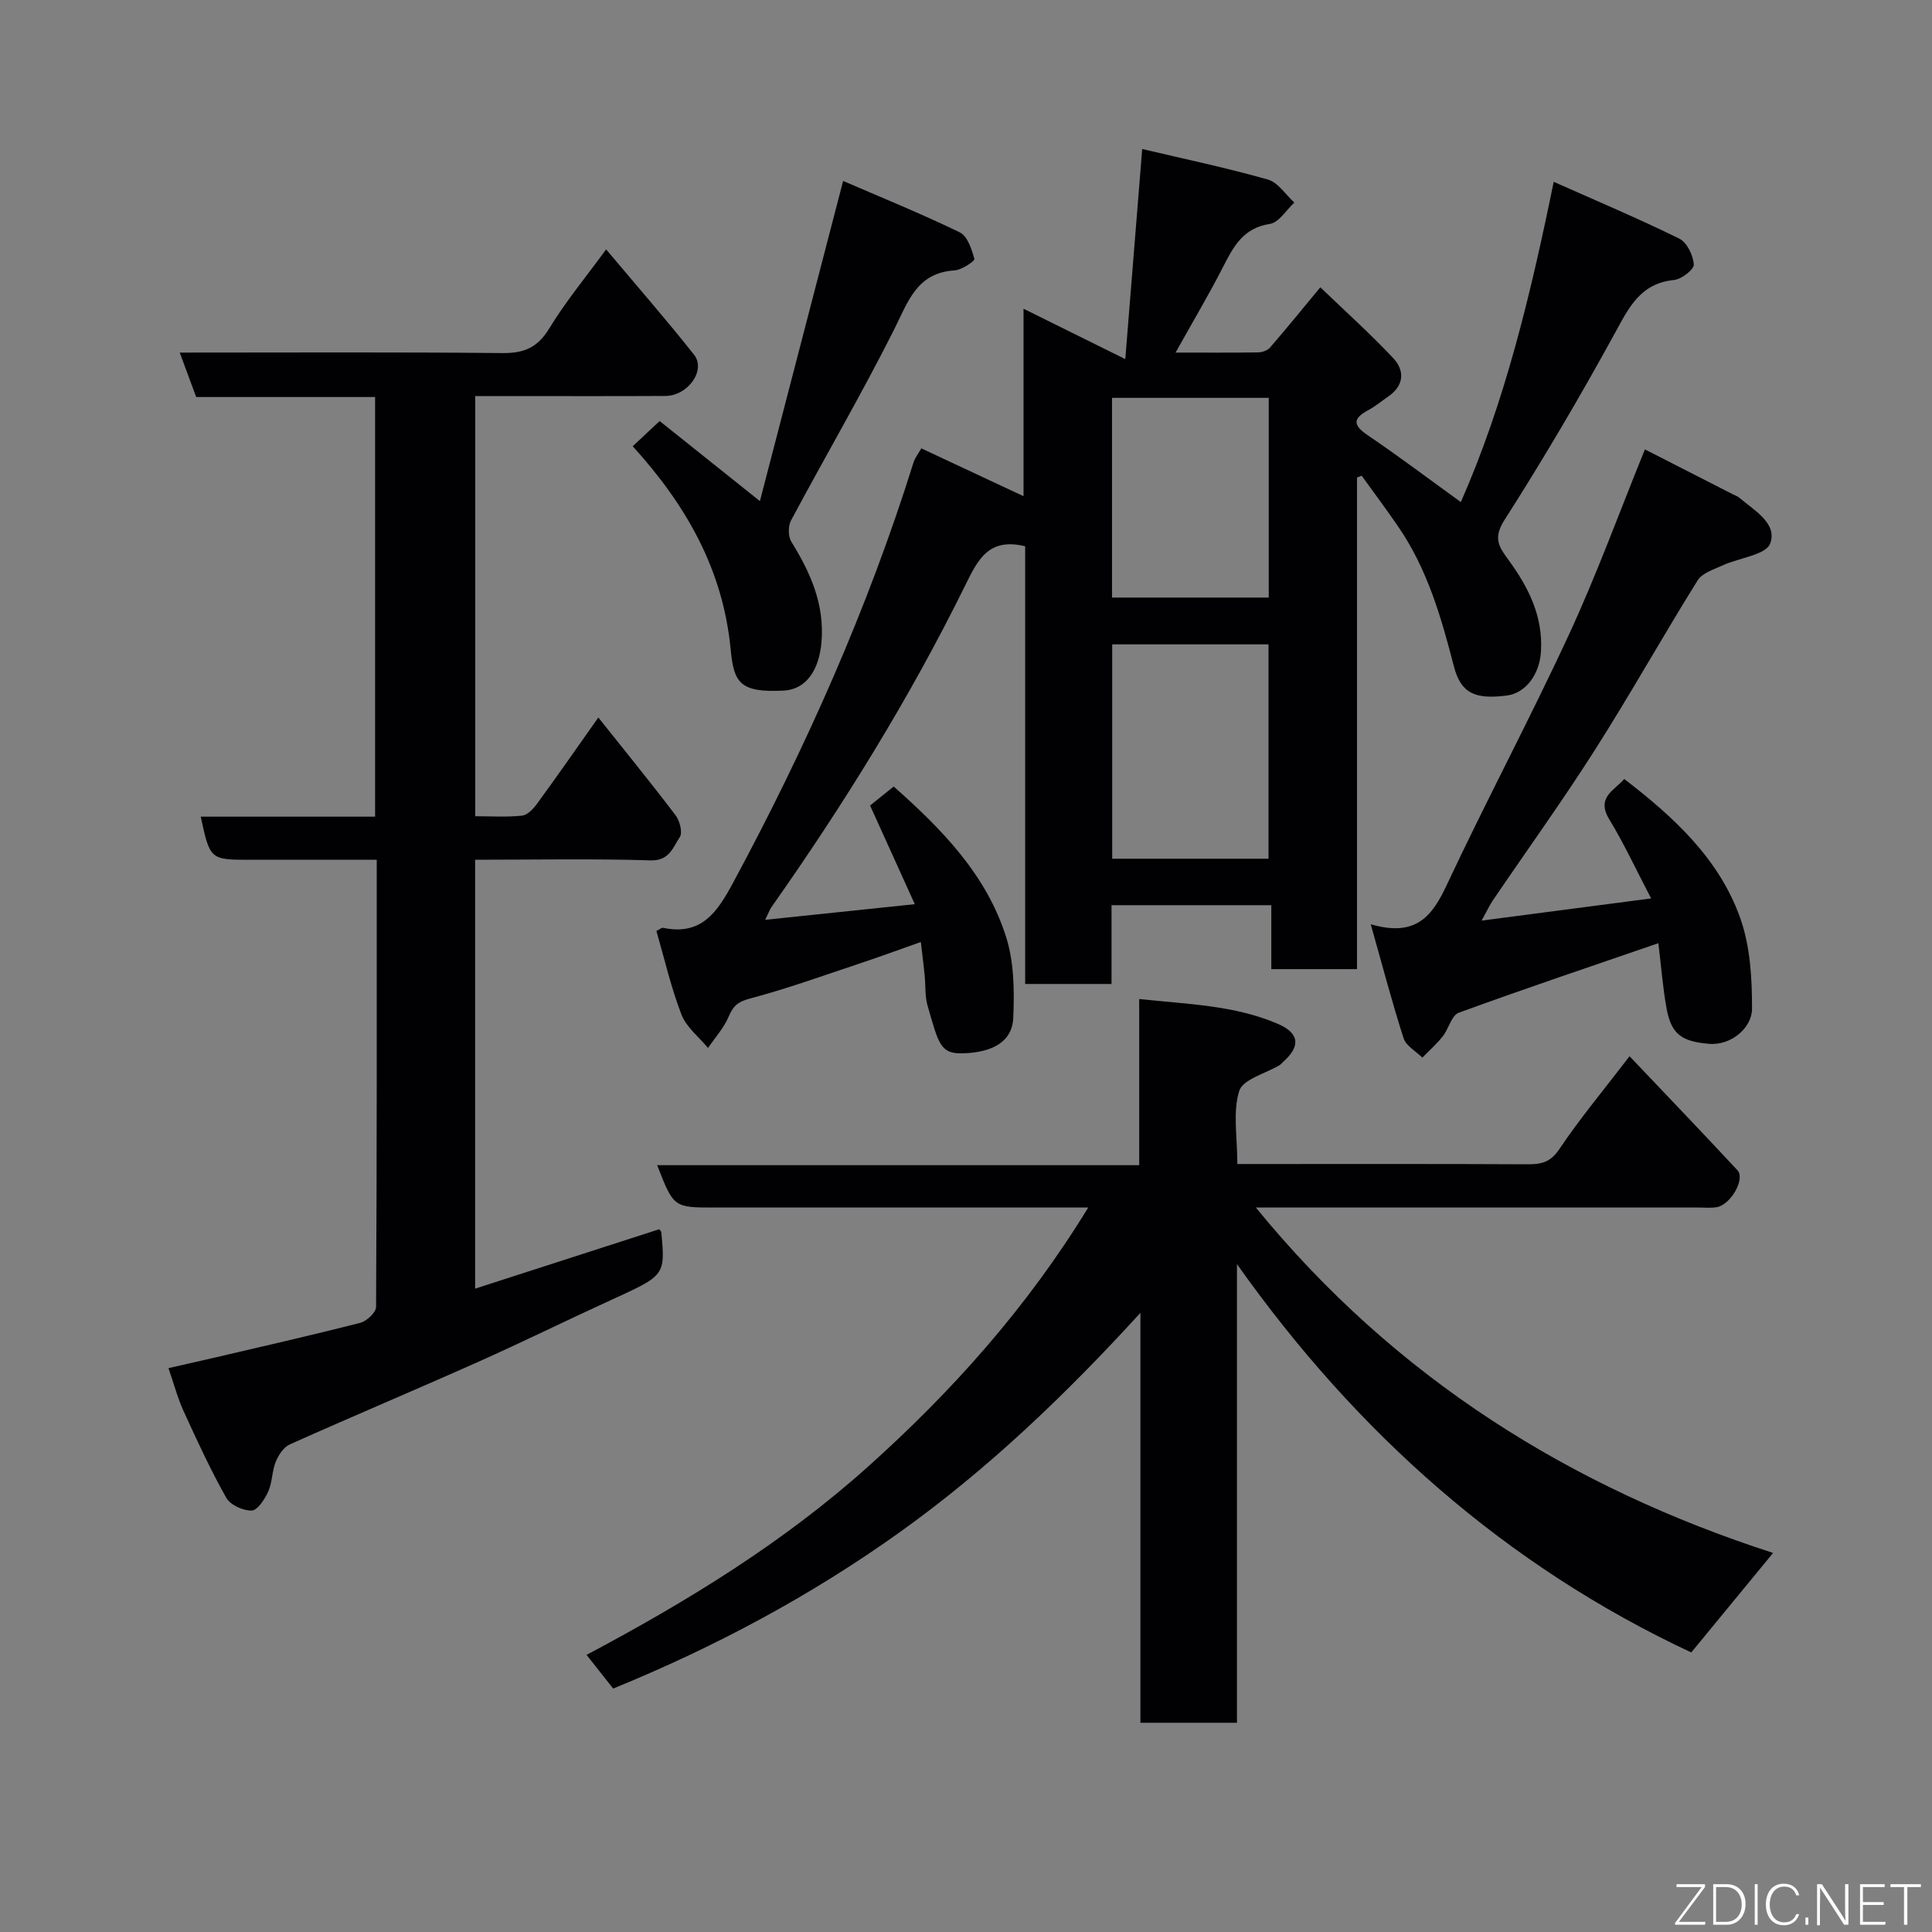 <svg enable-background="new 0 0 400 400" viewBox="0 0 400 400" xmlns="http://www.w3.org/2000/svg"><rect x="0" y="0" width="400" height="400" fill="#808080" stroke="none"/><path d="m280.95 98.87v101.78c-5.92 0-11.64 0-17.74 0 0-4.29 0-8.56 0-13.24-11.08 0-21.8 0-33.08 0v16.31c-6.14 0-11.74 0-17.88 0 0-30.3 0-60.69 0-90.62-7.59-1.86-9.81 2.81-12.42 8.11-11.49 23.33-25.16 45.38-40.13 66.63-.27.38-.42.83-1.28 2.6 10.64-1.11 20.41-2.13 30.98-3.24-3.3-7.28-6.24-13.78-9.26-20.43 1.5-1.21 3.11-2.5 4.89-3.93 10.01 8.86 19.24 18.3 23.3 31.24 1.63 5.2 1.69 11.08 1.46 16.61-.21 5.03-4.33 7.18-10.32 7.39-4.85.17-5.13-1.98-7.41-9.8-.59-2.01-.41-4.24-.62-6.37-.22-2.12-.48-4.24-.79-6.88-4.28 1.51-8.46 3.05-12.67 4.45-7.55 2.52-15.06 5.23-22.75 7.27-2.45.65-3.43 1.5-4.35 3.69-.99 2.36-2.82 4.37-4.29 6.53-1.88-2.28-4.48-4.28-5.49-6.89-2.16-5.57-3.5-11.46-5.2-17.34.63-.3 1.08-.72 1.42-.64 7.93 1.66 11.2-3.29 14.46-9.34 15.04-27.92 27.89-56.76 37.37-87.06.29-.91.94-1.71 1.6-2.87 6.92 3.24 13.83 6.47 21.16 9.9 0-13.04 0-25.63 0-38.81 6.99 3.46 13.53 6.7 21.07 10.43 1.24-15.33 2.34-29.09 3.5-43.5 8.7 2.05 17.44 3.89 26.02 6.32 2.11.6 3.67 3.13 5.48 4.77-1.68 1.54-3.2 4.14-5.07 4.42-5.62.85-7.59 4.81-9.79 9.1-2.96 5.77-6.28 11.35-9.73 17.54 5.93 0 11.51.04 17.09-.04.84-.01 1.94-.39 2.46-1 3.33-3.84 6.53-7.78 10.42-12.48 5 4.81 10.25 9.52 15.06 14.63 2.49 2.65 2.29 5.74-1.06 8.03-1.35.92-2.62 2-4.06 2.77-3.28 1.75-3.2 3.12-.1 5.22 6.37 4.31 12.51 8.95 19.25 13.82 9.09-20.64 14.38-42.61 19.23-66.31 9.01 4.01 17.62 7.64 25.99 11.76 1.59.78 2.89 3.46 3.01 5.36.07 1.02-2.54 3.06-4.09 3.21-6.92.69-9.3 5.61-12.21 10.94-7.2 13.15-14.82 26.11-22.89 38.74-2.38 3.73-1.21 5.51.8 8.24 4.12 5.62 7.2 11.67 6.75 19.01-.28 4.68-3.12 8.6-7.1 9.11-6.63.84-9.5-.51-10.94-6.09-2.61-10.13-5.49-20.11-11.49-28.85-2.45-3.58-5.05-7.06-7.59-10.58-.32.11-.64.24-.97.38zm-18.32 78.92c0-15.15 0-29.85 0-44.38-11.08 0-21.79 0-32.36 0v44.38zm-32.4-54.07h32.45c0-13.98 0-27.69 0-41.35-11.03 0-21.74 0-32.45 0z" fill="#010103"/><path d="m337.38 218.68c7.87 8.29 15.17 15.89 22.34 23.61 1.67 1.8-1.4 7.17-4.32 7.65-1.3.21-2.66.06-3.99.06-30.16 0-60.32 0-91.4 0 28.86 35.38 65.35 58.02 107.09 71.52-5.84 7.1-11.34 13.79-16.94 20.6-38.28-17.89-69.23-45.32-94.06-80.4v94.96c-6.81 0-13.2 0-19.99 0 0-28.38 0-56.63 0-84.87-15.35 16.82-31.52 32.33-49.83 45.42-18.26 13.05-37.96 23.64-59.33 32.37-1.47-1.86-3.26-4.13-5.51-6.98 20.98-11.12 40.86-23.35 58.28-38.97 17.37-15.58 32.9-32.88 45.58-53.64-2.28 0-4.02 0-5.77 0-23.83 0-47.66 0-71.49 0-8.57 0-8.57 0-11.98-8.77h99.8c0-11.56 0-22.62 0-34.4 10.1 1.08 19.72 1.28 28.69 5.13 4.51 1.94 4.75 4.66 1.12 7.87-.25.22-.45.51-.73.68-2.91 1.75-7.62 2.93-8.37 5.34-1.37 4.4-.39 9.52-.39 15.14h4.72c18.5 0 37-.04 55.49.05 2.83.01 4.67-.48 6.47-3.16 4.17-6.23 9.01-12.01 14.52-19.21z" fill="#010103"/><path d="m123.88 148.55c5.46 6.86 10.84 13.46 15.99 20.24.87 1.15 1.5 3.61.87 4.53-1.41 2.07-2.11 4.93-6.04 4.81-11.97-.37-23.97-.13-36.33-.13v88.8c12.7-4.1 25.39-8.2 38.12-12.3.13.19.4.41.43.65.82 8.94.79 8.89-10.44 14.02-9.2 4.2-18.28 8.69-27.52 12.81-12.95 5.78-26.02 11.27-38.96 17.07-1.28.57-2.36 2.22-2.92 3.61-.78 1.94-.69 4.24-1.54 6.13-.72 1.59-2.2 3.9-3.43 3.95-1.76.07-4.42-1.15-5.26-2.63-3.27-5.8-6.06-11.87-8.83-17.93-1.21-2.64-1.96-5.5-3.14-8.92 3.36-.77 6.59-1.49 9.81-2.24 9.98-2.34 19.98-4.6 29.91-7.15 1.33-.34 3.25-2.15 3.26-3.28.18-30.64.14-61.27.14-92.58-8.88 0-17.48 0-26.07 0-8.44 0-8.44 0-10.37-8.93h36.1c0-29.07 0-57.79 0-86.88-12.32 0-24.59 0-37.04 0-1.15-3.11-2.21-5.96-3.41-9.2 22.57 0 44.7-.12 66.83.1 4.47.04 7.27-1.14 9.67-5.09 3.38-5.56 7.58-10.62 11.78-16.38 6.28 7.48 12.43 14.5 18.21 21.82 2.52 3.2-1.27 8.51-5.96 8.53-11.16.06-22.33.02-33.49.02-1.82 0-3.65 0-5.86 0v86.99c3.17 0 6.46.22 9.69-.12 1.13-.12 2.35-1.42 3.12-2.48 4.13-5.66 8.14-11.41 12.68-17.84z" fill="#010103"/><path d="m341.85 186.01c-3.18-6.07-5.63-11.39-8.66-16.36-2.8-4.59 1.11-6.03 3.09-8.37 10.21 7.84 19.64 16.48 24.01 28.78 2.08 5.84 2.46 12.5 2.45 18.79 0 3.89-4.28 7.66-8.9 7.26-5.41-.46-7.78-1.78-8.78-7.24-.81-4.42-1.14-8.93-1.71-13.59-14.11 4.86-27.79 9.44-41.34 14.4-1.49.55-2.07 3.33-3.31 4.89-1.26 1.59-2.8 2.94-4.22 4.4-1.33-1.32-3.36-2.42-3.88-4.01-2.36-7.32-4.31-14.78-6.8-23.6 9.54 2.77 12.79-1.85 15.8-8.27 8.16-17.41 17.23-34.4 25.3-51.85 5.72-12.38 10.4-25.25 15.66-38.2 6.08 3.11 12.15 6.21 18.23 9.31.43.22.93.37 1.29.68 3.1 2.64 7.96 5.32 6.42 9.49-.87 2.37-6.4 2.96-9.76 4.5-1.87.86-4.31 1.6-5.27 3.15-7.24 11.62-13.93 23.58-21.28 35.13-6.74 10.58-14.09 20.78-21.14 31.16-.62.91-1.08 1.93-2.3 4.14 12.09-1.57 23.11-3.01 35.1-4.59z" fill="#010103"/><path d="m131 92.39c1.8-1.68 3.49-3.27 5.57-5.22 6.45 5.15 13.01 10.39 20.76 16.58 5.75-22.13 11.37-43.72 17.23-66.29 7.65 3.31 16.04 6.72 24.16 10.65 1.59.77 2.46 3.5 3.02 5.5.12.42-2.6 2.27-4.08 2.37-7.9.49-9.65 6.5-12.56 12.28-6.72 13.36-14.28 26.3-21.33 39.5-.62 1.16-.61 3.31.07 4.4 3.95 6.39 6.89 12.91 6.24 20.76-.48 5.79-3.17 9.82-7.8 10.06-9.1.46-10.34-1.61-11-8.49-1.59-16.65-9.27-29.96-20.28-42.1z" fill="#010103"/><g fill="#fbfcfa"><path d="m346.9 398 5.4-7.3h-5.2v-.6h5.9v.6l-5.4 7.2h5.5l-.1.6h-6.2v-.5z"/><path d="m354.7 390.1h2.8c2.3 0 3.9 1.6 3.9 4.1s-1.6 4.3-3.9 4.3h-2.8zm.6 7.8h2c2.2 0 3.3-1.6 3.3-3.6 0-1.8-1-3.6-3.3-3.6h-2z"/><path d="m363.9 390.1v8.4h-.6v-8.4h1.6z"/><path d="m372.5 396.3c-.4 1.3-1.4 2.3-3.2 2.3-2.4 0-3.7-1.9-3.7-4.3 0-2.3 1.2-4.3 3.7-4.3 1.8 0 2.9 1 3.2 2.4h-.6c-.4-1.1-1.1-1.8-2.5-1.8-2.1 0-3 1.9-3 3.7s.9 3.7 3 3.7c1.4 0 2.1-.7 2.5-1.7z"/><path d="m373.8 398.5v-1.5h.6v1.5z"/><path d="m376.2 398.5v-8.4h1c1.3 2 4.4 6.7 4.9 7.6-.1-1.2-.1-2.4-.1-3.8v-3.8h.7v8.4h-.9c-1.2-1.9-4.4-6.8-5-7.7.1 1.1 0 2.3 0 3.9v3.9h-.6z"/><path d="m390 394.4h-4.3v3.5h4.7l-.1.6h-5.2v-8.4h5.1v.6h-4.5v3.1h4.3z"/><path d="m394.2 390.7h-2.8v-.6h6.3v.6h-2.8v7.8h-.7z"/></g></svg>